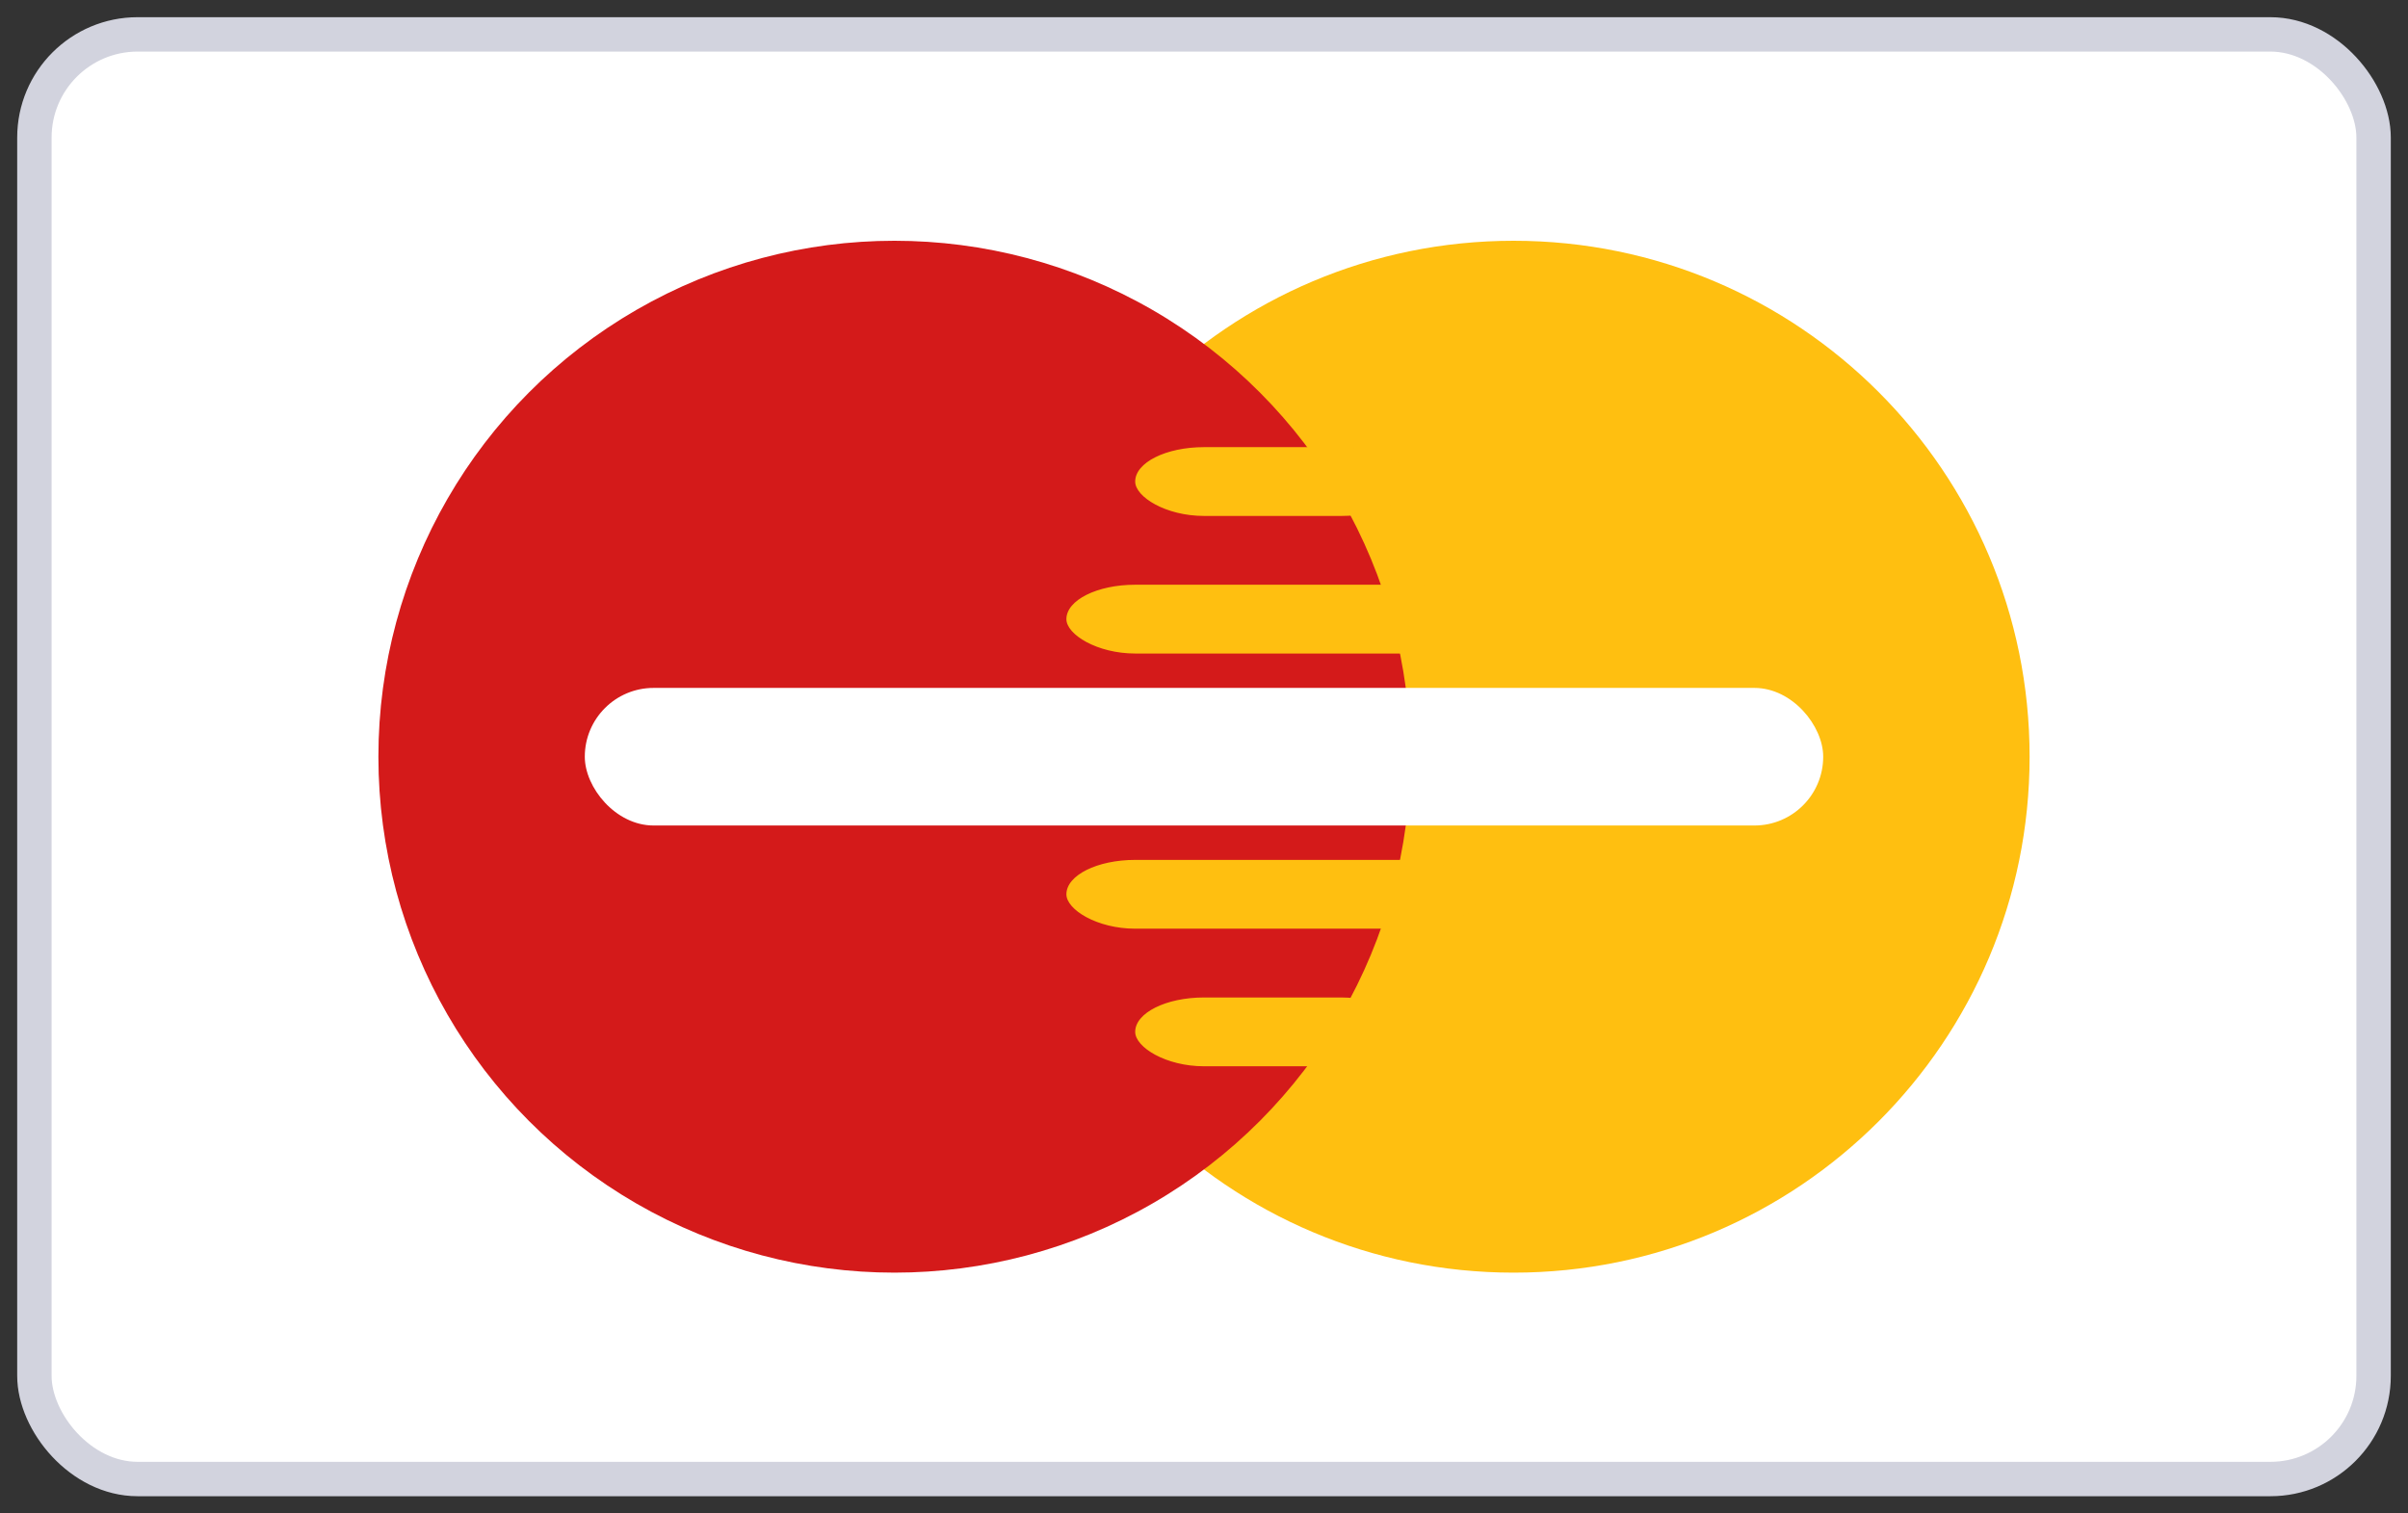 <?xml version="1.0" encoding="UTF-8" standalone="no"?>
<svg width="70px" height="44px" viewBox="0 0 70 44" version="1.1" xmlns="http://www.w3.org/2000/svg" xmlns:xlink="http://www.w3.org/1999/xlink" xmlns:sketch="http://www.bohemiancoding.com/sketch/ns">
    <rect x="0" y="0" width="70" height="44" fill="#333333" stroke="none"/>
    <!-- Generator: Sketch 3.4.1 (15681) - http://www.bohemiancoding.com/sketch -->
    <title>Untitled</title>
    <desc>Created with Sketch.</desc>
    <defs></defs>
    <g id="Page-1" stroke="none" stroke-width="1" fill="none" fill-rule="evenodd" sketch:type="MSPage">
        <g id="UI/Payment/Mastercard/Big" sketch:type="MSLayerGroup" transform="translate(1, 1)">
            <rect id="Mask-Copy-3" stroke="#D2D3DE" fill="#FFFFFF" sketch:type="MSShapeGroup" x="0" y="0" width="68" height="42" rx="3"></rect>
            <path d="M43,36 C51.284,36 58,29.284 58,21 C58,12.716 51.284,6 43,6 C34.716,6 28,12.716 28,21 C28,29.284 34.716,36 43,36 Z" id="Oval-1-Copy-5" fill="#FFBF10" sketch:type="MSShapeGroup"></path>
            <circle id="Oval-1-Copy-3" fill="#D41A1A" sketch:type="MSShapeGroup" cx="25" cy="21" r="15"></circle>
            <rect id="Rectangle-8" fill="#FFBF10" sketch:type="MSShapeGroup" x="32" y="12" width="8" height="2" rx="2"></rect>
            <rect id="Rectangle-8-Copy-4" fill="#FFBF10" sketch:type="MSShapeGroup" x="32" y="28" width="8" height="2" rx="2"></rect>
            <rect id="Rectangle-8-Copy" fill="#FFBF10" sketch:type="MSShapeGroup" x="30" y="16" width="12" height="2" rx="2"></rect>
            <rect id="Rectangle-8-Copy-3" fill="#FFBF10" sketch:type="MSShapeGroup" x="30" y="24" width="12" height="2" rx="2"></rect>
            <rect id="Rectangle-8-Copy-2" fill="#FFBF10" sketch:type="MSShapeGroup" x="28.4" y="20" width="13" height="2" rx="2"></rect>
            <rect id="Rectangle-12" fill="#FFFFFF" sketch:type="MSShapeGroup" x="16" y="19" width="36" height="4" rx="2"></rect>
        </g>
    </g>
</svg>